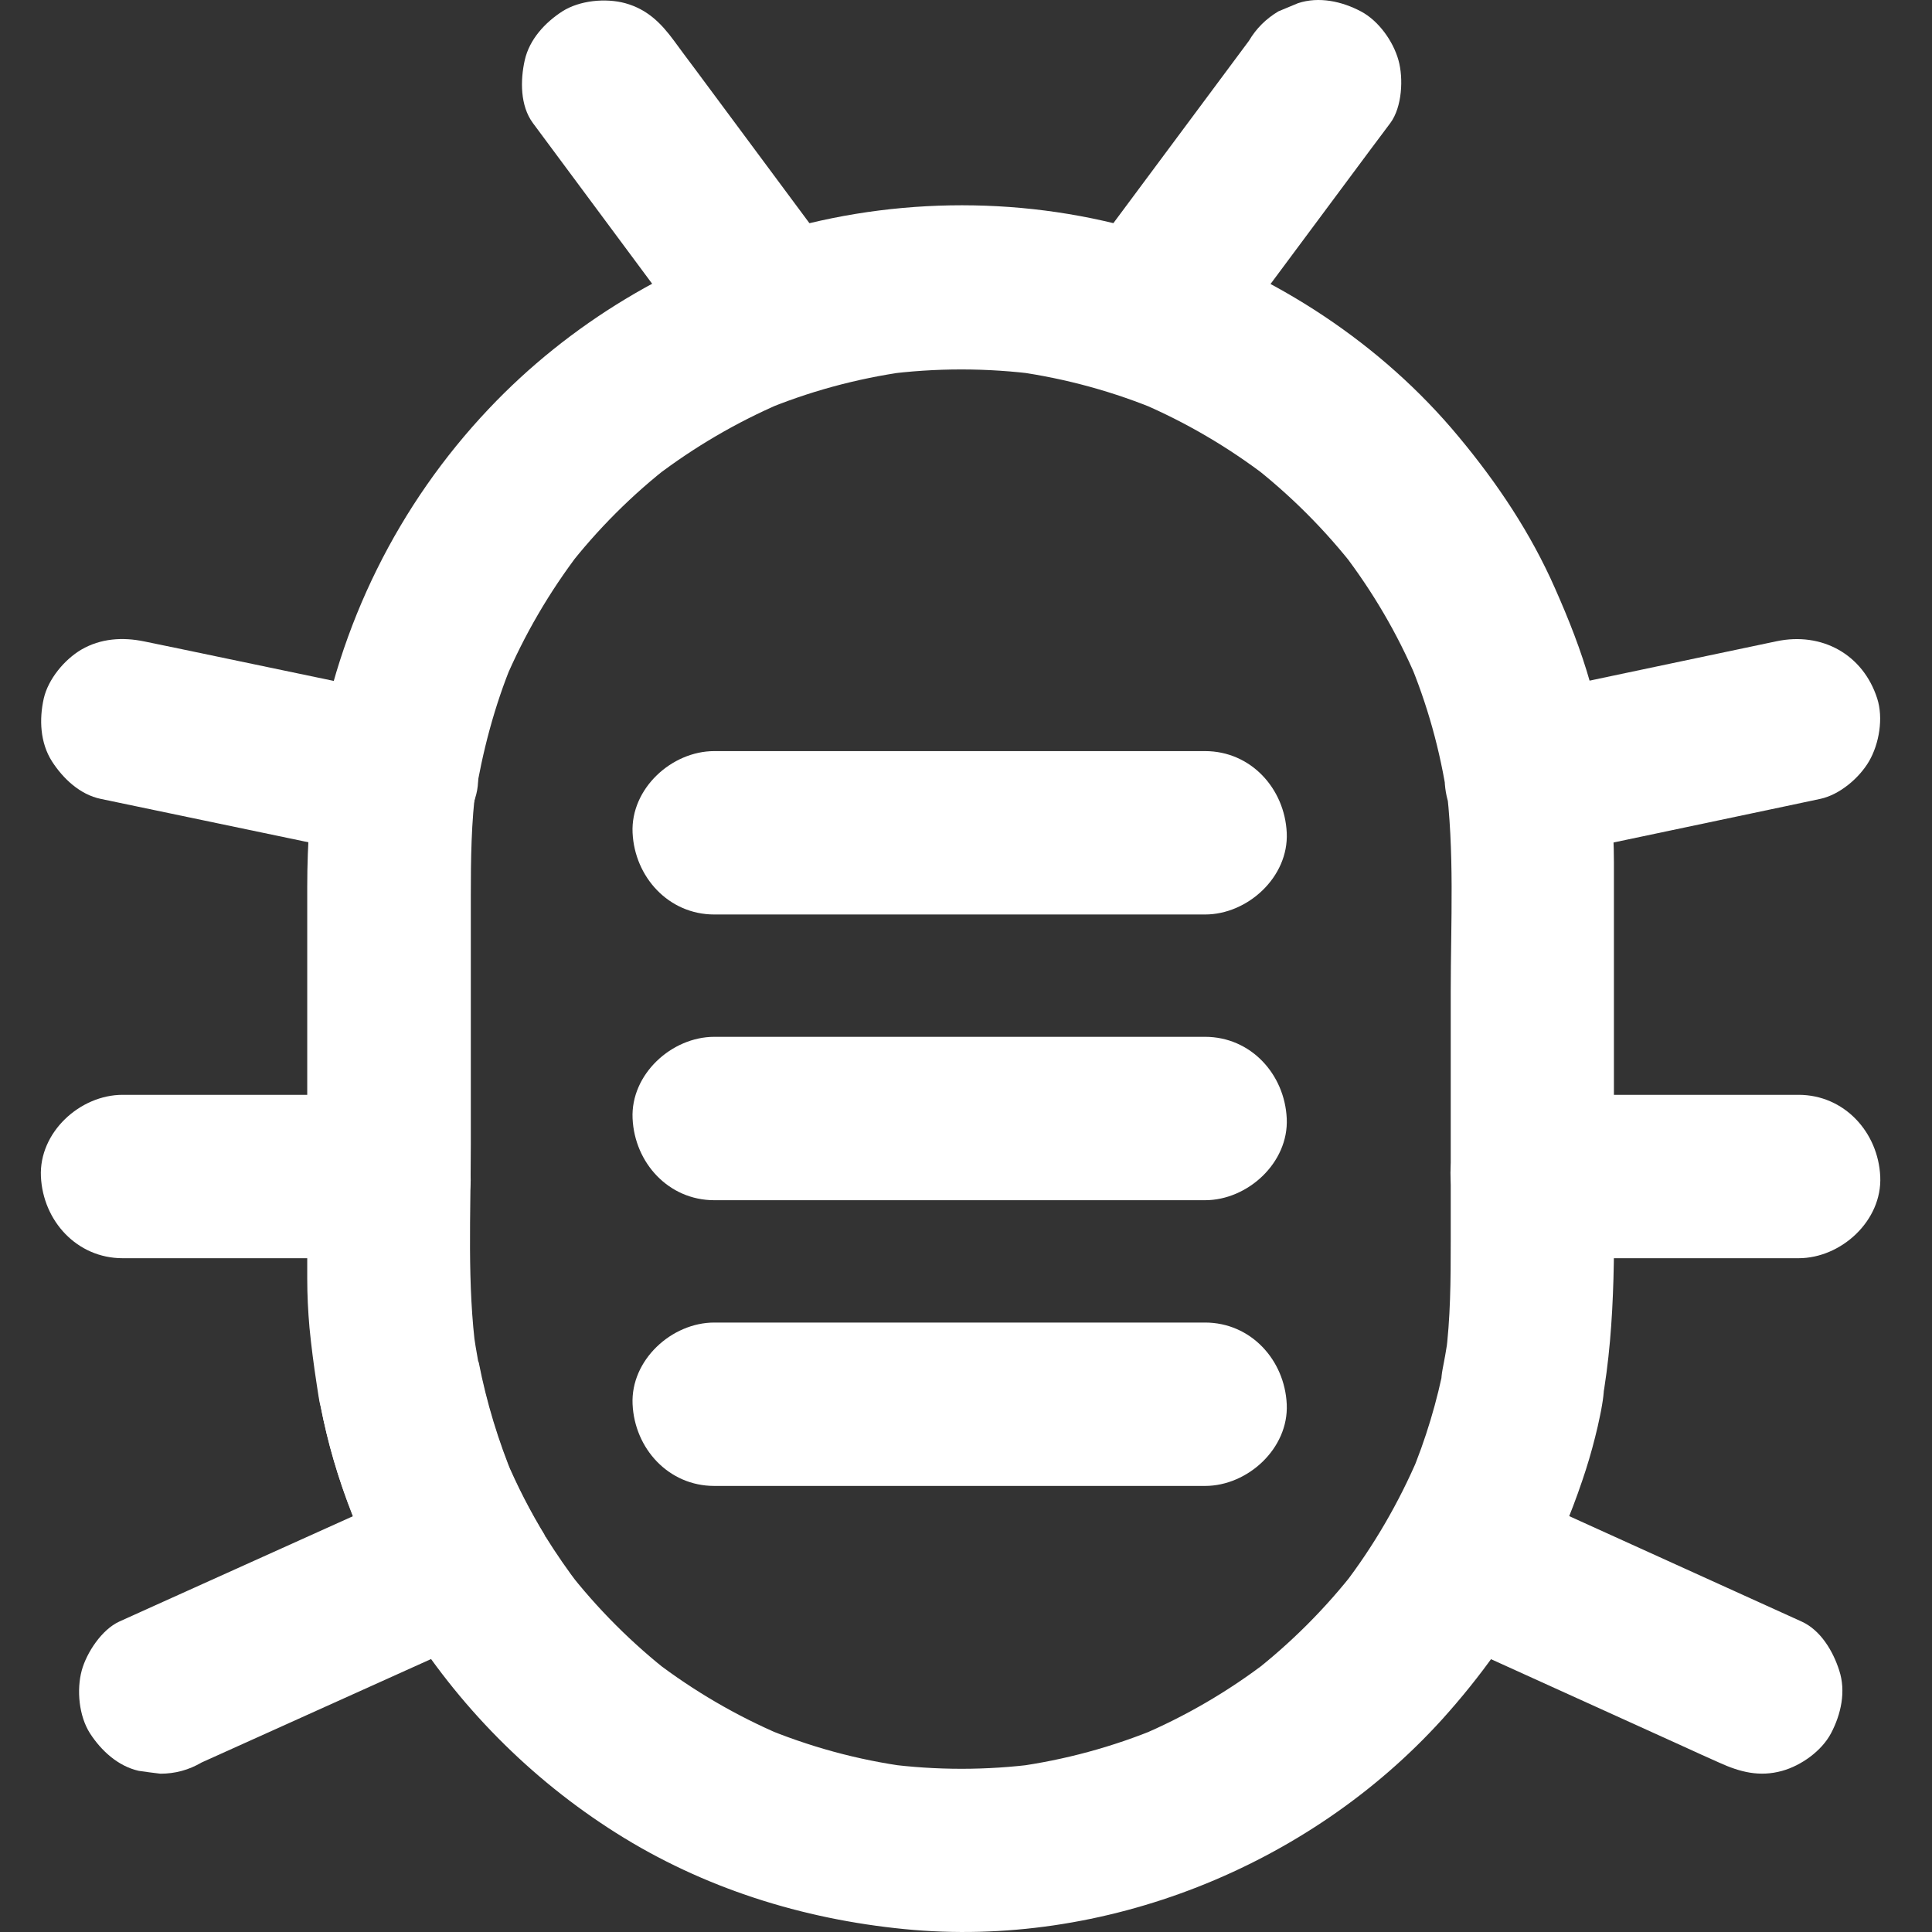 <?xml version="1.0" encoding="UTF-8" standalone="no"?>
<svg
   xmlns:dc="http://purl.org/dc/elements/1.1/"
   xmlns:cc="http://creativecommons.org/ns#"
   xmlns:rdf="http://www.w3.org/1999/02/22-rdf-syntax-ns#"
   xmlns:svg="http://www.w3.org/2000/svg"
   xmlns="http://www.w3.org/2000/svg"
   xmlns:sodipodi="http://sodipodi.sourceforge.net/DTD/sodipodi-0.dtd"
   xmlns:inkscape="http://www.inkscape.org/namespaces/inkscape"
   version="1.1"
   x="0px"
   y="0px"
   viewBox="0 0 945.976 945.976"
   xml:space="preserve"
   id="svg86"
   sodipodi:docname="debug_icon.svg"
   width="945.976"
   height="945.976"
   inkscape:version="0.92.5 (2060ec1f9f, 2020-04-08)"><rect x="0" y="0" width="945.976" height="945.976" fill="#333333" stroke="none"/><defs
     id="defs90" /><sodipodi:namedview
     pagecolor="#ffffff"
     bordercolor="#666666"
     borderopacity="1"
     objecttolerance="10"
     gridtolerance="10"
     guidetolerance="10"
     inkscape:pageopacity="0"
     inkscape:pageshadow="2"
     inkscape:window-width="874"
     inkscape:window-height="480"
     id="namedview88"
     showgrid="false"
     fit-margin-top="0"
     fit-margin-left="0"
     fit-margin-right="0"
     fit-margin-bottom="0"
     inkscape:zoom="0.184375"
     inkscape:cx="450.83582"
     inkscape:cy="345.00973"
     inkscape:window-x="0"
     inkscape:window-y="27"
     inkscape:window-maximized="0"
     inkscape:current-layer="svg86" /><g
     id="g8"
     transform="translate(-41.164,-39.034)"
     style="fill:#ffffff"><g
       id="g6"
       style="fill:#ffffff"><path
         d="m 308.1,791.3 c -7.5,-12.2 -14,-24.9 -19.6,-38.1 1.3,3.2 2.7,6.4 4,9.6 -7.6,-18.3 -13.4,-37.3 -17.2,-56.8 -1.3,-3.2 -2.7,-6.4 -4,-9.6 -2.5,-4.7 -5.9,-8.4 -10.3,-11.2 -7,-5.4 -15.2,-8.6 -24.2,-8.6 0,0 -0.1,0 -0.1,0 -12.7,0 -23.8,5.9 -31.4,15.8 -8.2,10.6 -9.7,22 -7.2,34.9 3.7,18.9 9.2,37.3 16.5,55.1 4.7,11.5 9.7,22.9 15.5,33.9 2.2,4.2 4.6,8.3 7,12.4 8,13.4 20.1,23 36.6,23 16,0 30.4,-10.1 36.6,-24.6 6.3,-14.9 2.9,-31.9 -8.3,-43.7 0,0 -0.1,-0.1 -0.1,-0.1 -14.5,-15.2 -42.2,-15.7 -56.6,0 -15,16.3 -15.4,40.4 0,56.6 0,0 0.1,0.1 0.1,0.1 9.4,-22.8 18.9,-45.5 28.3,-68.3 0,0 0,0 0,0 9.4,3.9 18.9,7.8 28.3,11.7 -0.1,0 -0.1,-0.1 -0.2,-0.1 2.1,2.6 4.2,5.3 6.3,8 -7.5,-12.2 -14.1,-24.9 -19.7,-38.1 1.3,3.2 2.7,6.4 4,9.6 -7.7,-18.3 -13.4,-37.3 -17.2,-56.8 -12.9,16.9 -25.7,33.8 -38.6,50.6 0,0 0.1,0 0.1,0 -12.9,-9.8 -25.7,-19.6 -38.6,-29.4 7.1,36.7 21.3,72.6 40.8,104.4 5.3,8.7 14,15.7 23.9,18.4 9.6,2.6 22.3,1.4 30.8,-4 18.1,-11.5 26.2,-35.6 14.5,-54.7 z"
         id="path2"
         inkscape:connector-curvature="0"
         style="fill:#ffffff" /><path
         d="m 234.8,459.6 c 0.1,0 0.2,0 0.3,0 3.5,-0.5 7.1,-1 10.6,-1.4 5.2,-1.2 9.7,-3.6 13.6,-7.2 3,-1.8 5.4,-4.2 7.2,-7.2 3.5,-3.9 5.9,-8.4 7.2,-13.6 0,-0.1 0,-0.2 0.1,-0.3 1.7,-5.3 1.9,-10.6 0.7,-16 -0.2,-5.3 -1.8,-10.3 -4.7,-14.9 -2.1,-2.7 -4.2,-5.4 -6.3,-8.1 -3.6,-3.9 -7.9,-6.7 -12.9,-8.3 -3.1,-1.8 -6.5,-2.7 -10.1,-2.7 -5.3,-1.2 -10.6,-1 -16,0.7 -3.2,1.3 -6.4,2.7 -9.6,4 -6,3.6 -10.8,8.3 -14.4,14.4 0,0 0,0 0,0.1 2.1,-2.7 4.2,-5.4 6.3,-8.1 -0.1,0.1 -0.1,0.1 -0.2,0.2 -0.2,0.1 -6.2,8 -6.3,8.2 -2.9,4.6 -4.5,9.5 -4.7,14.9 -1.2,5.3 -1,10.6 0.7,16 1.2,5.2 3.6,9.7 7.2,13.6 2.8,4.4 6.6,7.8 11.2,10.3 3.2,1.3 6.4,2.7 9.6,4 7.1,1.9 14.2,1.9 21.3,0 3.2,-1.3 6.4,-2.7 9.6,-4 6,-3.6 10.8,-8.3 14.4,-14.4 0,0 0,0 0,-0.1 -2.1,2.7 -4.2,5.4 -6.3,8.1 0.1,-0.1 0.1,-0.1 0.2,-0.2 0.2,-0.1 6.2,-8 6.3,-8.2 -24.4,-10.3 -48.7,-20.5 -73.1,-30.8 0,0.1 0,0.2 -0.1,0.3 12.9,-9.8 25.7,-19.6 38.6,-29.4 -0.1,0 -0.2,0 -0.3,0 -5.5,-0.2 -10.6,0.9 -15.4,3.4 -5,1.6 -9.3,4.4 -12.9,8.3 -3.9,3.6 -6.7,7.9 -8.3,12.9 -2.5,4.8 -3.7,9.9 -3.4,15.4 0.5,3.5 1,7.1 1.4,10.6 1.9,6.8 5.3,12.7 10.3,17.7 2.7,2.1 5.4,4.2 8.1,6.3 6.1,3.6 12.8,5.4 20.1,5.5 z"
         id="path4"
         inkscape:connector-curvature="0"
         style="fill:#ffffff" /></g></g><g
     id="g14"
     transform="translate(-41.164,-39.034)"
     style="fill:#ffffff"><g
       id="g12"
       style="fill:#ffffff"><path
         d="m 827.2,430.2 c 3,-11.7 0,-24.2 -2.4,-35.9 -1.4,-7 -3.1,-14 -5,-20.9 -4.5,-15.9 -10.5,-31.1 -17.2,-46.2 -11.9,-27.1 -28.3,-51.6 -47.2,-74.3 -37.9,-45.7 -89.7,-79.4 -145.9,-98 -58.6,-19.3 -124,-20.3 -183.4,-3.6 -55.1,15.5 -106.3,46.3 -145.6,87.9 -44.4,46.9 -73.6,106 -84.1,169.7 12.9,-9.8 25.7,-19.6 38.6,-29.4 -0.1,0 -0.2,0 -0.3,0 -8.9,0 -17.3,3.2 -24.2,8.6 -6.2,4.8 -13.2,12.7 -14.3,20.8 -3,21.6 -4.6,42.7 -4.6,64.4 0,18.4 0,36.7 0,55.1 0,41.4 0,82.7 0,124.1 0,4.2 0,8.3 0,12.5 0,8.1 0.4,16.1 1.1,24.1 0.9,9.2 2.1,18.4 3.5,27.5 0.5,3.1 0.9,6.2 1.5,9.2 3.2,14.8 14.8,24 28.2,28.9 -5.9,-3.4 -11.8,-6.9 -17.7,-10.3 0,0 0,0 0.1,0.1 -3.9,-9.4 -7.8,-18.9 -11.7,-28.3 0,0.2 0,0.4 0,0.5 0.9,10.3 3.7,21 11.7,28.3 7.8,7.2 17.4,11.7 28.3,11.7 0,0 0.1,0 0.1,0 -12.9,-9.8 -25.7,-19.6 -38.6,-29.4 3.4,17.7 8.4,35 15.1,51.8 4.4,11 9,21.9 14.4,32.4 4.9,9.7 10.2,20.5 17.7,28.4 9.4,-22.8 18.9,-45.5 28.3,-68.3 0,0 0,0 0,0 -29.7,0 -50.7,34.2 -34.5,60.2 26.2,42.2 61.6,78.1 103.7,104.7 42.7,27 91.2,42.2 141.3,47.1 97.3,9.6 197.6,-30.4 263.1,-102.6 18.7,-20.7 35.4,-43.8 48.2,-68.6 8,-15.5 14.9,-31.8 20.5,-48.4 2.4,-7 4.5,-14.1 6.3,-21.3 0.9,-3.5 1.7,-7 2.4,-10.5 0.4,-1.8 0.7,-3.5 1,-5.3 2.1,-12 0.9,-20.2 -4.2,-31.3 1.3,10.3 2.7,20.5 4,30.8 7.4,-40.8 6,-81.7 6,-122.9 0,-42 0,-84 0,-126 0,-5.4 0,-10.9 0,-16.3 0,-17.6 -1.8,-34.9 -4.2,-52.3 -1.3,-9.2 -10.8,-19.5 -18.4,-23.9 -8.6,-5 -21.2,-7.1 -30.8,-4 -9.7,3.1 -19,9.1 -23.9,18.4 -1.3,3.2 -2.7,6.4 -4,9.6 -1.9,7.1 -1.9,14.2 0,21.3 0.1,0.6 0.2,1.2 0.3,1.9 -0.5,-3.5 -1,-7.1 -1.4,-10.6 4.5,33.9 2.5,69.1 2.5,103.2 0,40.8 0,81.5 0,122.3 0,18.8 -0.1,37.4 -2.5,56 0.5,-3.5 1,-7.1 1.4,-10.6 -0.5,3.4 -1,6.8 -1.6,10.1 -0.7,4.3 -2.1,9.5 -1.9,13.4 0.3,7.7 2.4,13.6 5.7,20.6 -1.3,-10.3 -2.7,-20.5 -4,-30.8 -3.7,19.3 -9.3,38 -16.9,56.1 1.3,-3.2 2.7,-6.4 4,-9.6 -9.6,22.5 -21.9,43.7 -36.8,63.1 2.1,-2.7 4.2,-5.4 6.3,-8.1 -14.9,19.2 -32.1,36.4 -51.3,51.3 2.7,-2.1 5.4,-4.2 8.1,-6.3 -19.4,14.9 -40.5,27.2 -63,36.7 3.2,-1.3 6.4,-2.7 9.6,-4 -22.6,9.4 -46.2,15.8 -70.4,19.1 3.5,-0.5 7.1,-1 10.6,-1.4 -24.5,3.2 -49.2,3.2 -73.6,0 3.5,0.5 7.1,1 10.6,1.4 -24.7,-3.3 -48.8,-9.9 -71.8,-19.6 3.2,1.3 6.4,2.7 9.6,4 -22,-9.4 -42.7,-21.5 -61.7,-36 2.7,2.1 5.4,4.2 8.1,6.3 -19.2,-14.9 -36.4,-32.1 -51.3,-51.3 2.1,2.7 4.2,5.4 6.3,8.1 -5.9,-7.7 -11.4,-15.7 -16.6,-24 -11.5,20.1 -23,40.1 -34.5,60.2 0,0 0,0 0,0 16,0 30.4,-10.1 36.6,-24.6 6.3,-14.9 2.9,-31.9 -8.3,-43.7 0,0 -0.1,-0.1 -0.1,-0.1 2.1,2.7 4.2,5.4 6.3,8.1 -7.5,-12.2 -14,-24.9 -19.6,-38.1 1.3,3.2 2.7,6.4 4,9.6 -7.6,-18.3 -13.4,-37.3 -17.2,-56.8 -1.3,-3.2 -2.7,-6.4 -4,-9.6 -2.5,-4.7 -5.9,-8.4 -10.3,-11.2 -7,-5.4 -15.2,-8.6 -24.2,-8.6 0,0 -0.1,0 -0.1,0 13.3,13.3 26.7,26.7 40,40 -1,-11.2 -3.6,-20.6 -11.8,-28.8 -5.9,-5.9 -10.1,-7.6 -17.8,-10.4 9.3,9.3 18.6,18.6 27.9,27.9 -0.9,-4.9 -1.7,-9.8 -2.4,-14.7 0.5,3.5 1,7.1 1.4,10.6 -4.5,-33.5 -2.6,-68.2 -2.6,-101.9 0,-40.5 0,-81 0,-121.5 0,-18.3 0.2,-36.4 2.6,-54.6 -0.5,3.5 -1,7.1 -1.4,10.6 0.2,-1.2 0.3,-2.5 0.5,-3.7 -12.9,9.8 -25.7,19.6 -38.6,29.4 0.1,0 0.2,0 0.3,0 8.9,0 17.3,-3.2 24.2,-8.6 6.3,-4.9 13,-12.6 14.3,-20.8 3.8,-23.2 9.6,-45.5 18.6,-67.2 -1.3,3.2 -2.7,6.4 -4,9.6 9.6,-22.7 22,-43.9 36.9,-63.4 -2.1,2.7 -4.2,5.4 -6.3,8.1 14.9,-19.2 32.1,-36.4 51.3,-51.2 -2.7,2.1 -5.4,4.2 -8.1,6.3 19.1,-14.6 39.8,-26.7 61.9,-36.2 -3.2,1.3 -6.4,2.7 -9.6,4 22.6,-9.5 46.2,-15.9 70.5,-19.3 -3.5,0.5 -7.1,1 -10.6,1.4 25,-3.3 50.3,-3.3 75.3,0 -3.5,-0.5 -7.1,-1 -10.6,-1.4 24.3,3.4 47.9,9.9 70.5,19.4 -3.2,-1.3 -6.4,-2.7 -9.6,-4 22,9.4 42.6,21.5 61.6,36 -2.7,-2.1 -5.4,-4.2 -8.1,-6.3 19.5,15.1 36.9,32.5 52,52 -2.1,-2.7 -4.2,-5.4 -6.3,-8.1 14.4,18.9 26.4,39.3 35.7,61.2 -1.3,-3.2 -2.7,-6.4 -4,-9.6 9.3,22 15.7,45 19.2,68.6 0,-7.1 0,-14.2 0,-21.3 0,0.1 -0.1,0.2 -0.1,0.3 -2.6,10.2 -1.3,21.7 4,30.8 4.9,8.3 14.4,16.2 23.9,18.4 21.1,4.5 43.9,-6.5 49.5,-28.2 z"
         id="path10"
         inkscape:connector-curvature="0"
         style="fill:#ffffff" /></g></g><g
     id="g20"
     transform="translate(-41.164,-39.034)"
     style="fill:#ffffff"><g
       id="g18"
       style="fill:#ffffff"><path
         d="m 390.9,626.7 c 27.1,0 54.2,0 81.3,0 43.2,0 86.3,0 129.5,0 9.8,0 19.7,0 29.5,0 20.9,0 41,-18.4 40,-40 -1,-21.7 -17.6,-40 -40,-40 -27.1,0 -54.2,0 -81.3,0 -43.2,0 -86.3,0 -129.5,0 -9.8,0 -19.7,0 -29.5,0 -20.9,0 -41,18.4 -40,40 1,21.7 17.6,40 40,40 z"
         id="path16"
         inkscape:connector-curvature="0"
         style="fill:#ffffff" /></g></g><g
     id="g26"
     transform="translate(-41.164,-39.034)"
     style="fill:#ffffff"><g
       id="g24"
       style="fill:#ffffff"><path
         d="m 631.2,686.6 c -27.1,0 -54.2,0 -81.3,0 -43.2,0 -86.3,0 -129.5,0 -9.8,0 -19.7,0 -29.5,0 -20.9,0 -41,18.4 -40,40 1,21.7 17.6,40 40,40 27.1,0 54.2,0 81.3,0 43.2,0 86.3,0 129.5,0 9.8,0 19.7,0 29.5,0 20.9,0 41,-18.4 40,-40 -1,-21.7 -17.6,-40 -40,-40 z"
         id="path22"
         inkscape:connector-curvature="0"
         style="fill:#ffffff" /></g></g><g
     id="g32"
     transform="translate(-41.164,-39.034)"
     style="fill:#ffffff"><g
       id="g30"
       style="fill:#ffffff"><path
         d="m 390.9,486.8 c 27.1,0 54.2,0 81.3,0 43.2,0 86.3,0 129.5,0 9.8,0 19.7,0 29.5,0 20.9,0 41,-18.4 40,-40 -1,-21.7 -17.6,-40 -40,-40 -27.1,0 -54.2,0 -81.3,0 -43.2,0 -86.3,0 -129.5,0 -9.8,0 -19.7,0 -29.5,0 -20.9,0 -41,18.4 -40,40 1,21.6 17.6,40 40,40 z"
         id="path28"
         inkscape:connector-curvature="0"
         style="fill:#ffffff" /></g></g><g
     id="g38"
     transform="translate(-41.164,-39.034)"
     style="fill:#ffffff"><g
       id="g36"
       style="fill:#ffffff"><path
         d="m 196.5,408.6 c 0,0.1 0,0.2 -0.1,0.3 16.4,-9.3 32.8,-18.6 49.2,-27.9 -39.1,-8.2 -78.2,-16.3 -117.3,-24.5 -5.5,-1.1 -11,-2.3 -16.5,-3.4 -10.6,-2.2 -21.3,-1.5 -30.8,4 -8.3,4.9 -16.2,14.4 -18.4,23.9 -2.3,10.2 -1.8,21.7 4,30.8 5.4,8.4 13.7,16.3 23.9,18.4 39.1,8.2 78.2,16.3 117.3,24.5 5.5,1.1 11,2.3 16.5,3.4 10.1,2.1 21.8,1.8 30.8,-4 8.4,-5.4 16.4,-13.8 18.4,-23.9 0,-0.1 0,-0.2 0.1,-0.3 2.1,-10.7 1.6,-21.2 -4,-30.8 -4.9,-8.3 -14.4,-16.2 -23.9,-18.4 -10.2,-2.3 -21.7,-1.8 -30.8,4 -8.4,5.4 -16.4,13.8 -18.4,23.9 z"
         id="path34"
         inkscape:connector-curvature="0"
         style="fill:#ffffff" /></g></g><g
     id="g44"
     transform="translate(-41.164,-39.034)"
     style="fill:#ffffff"><g
       id="g42"
       style="fill:#ffffff"><path
         d="m 911.1,353 c -38.8,8.2 -77.6,16.3 -116.3,24.5 -5.5,1.2 -11,2.3 -16.5,3.5 16.4,9.3 32.8,18.6 49.2,27.9 0,-0.1 0,-0.2 -0.1,-0.3 -1.5,-9.3 -10.6,-19.3 -18.4,-23.9 -8.6,-5 -21.2,-7.1 -30.8,-4 -9.7,3.1 -19,9.1 -23.9,18.4 -1.3,3.2 -2.7,6.4 -4,9.6 -1.9,7.1 -1.9,14.2 0,21.3 0,0.1 0,0.2 0.1,0.3 1.5,8.9 10.6,19.8 18.4,23.9 9.9,5.2 19.9,6.3 30.8,4 38.8,-8.2 77.6,-16.3 116.3,-24.5 5.5,-1.2 11,-2.3 16.5,-3.5 9.5,-2 19.1,-10.2 23.9,-18.4 5,-8.6 7.1,-21.2 4,-30.8 -7,-21.7 -27.2,-32.6 -49.2,-28 z"
         id="path40"
         inkscape:connector-curvature="0"
         style="fill:#ffffff" /></g></g><g
     id="g50"
     transform="translate(-41.164,-39.034)"
     style="fill:#ffffff"><g
       id="g48"
       style="fill:#ffffff"><path
         d="m 231.6,575.1 c -38.1,0 -76.2,0 -114.3,0 -5.4,0 -10.7,0 -16.1,0 -20.9,0 -41,18.4 -40,40 1,21.7 17.6,40 40,40 38.1,0 76.2,0 114.3,0 5.4,0 10.7,0 16.1,0 20.9,0 41,-18.4 40,-40 -0.9,-21.7 -17.6,-40 -40,-40 z"
         id="path46"
         inkscape:connector-curvature="0"
         style="fill:#ffffff" /></g></g><g
     id="g56"
     transform="translate(-41.164,-39.034)"
     style="fill:#ffffff"><g
       id="g54"
       style="fill:#ffffff"><path
         d="m 921.8,575.1 c -38.1,0 -76.2,0 -114.3,0 -5.4,0 -10.7,0 -16.1,0 -20.9,0 -41,18.4 -40,40 1,21.7 17.6,40 40,40 38.1,0 76.2,0 114.3,0 5.4,0 10.7,0 16.1,0 20.9,0 41,-18.4 40,-40 -1,-21.7 -17.6,-40 -40,-40 z"
         id="path52"
         inkscape:connector-curvature="0"
         style="fill:#ffffff" /></g></g><g
     id="g62"
     transform="translate(-41.164,-39.034)"
     style="fill:#ffffff"><g
       id="g60"
       style="fill:#ffffff"><path
         d="m 244.2,767.8 c -42.3,19.1 -84.6,38.1 -126.9,57.2 -5.9,2.7 -11.8,5.3 -17.7,8 -8.6,3.9 -16,15.2 -18.4,23.9 -2.6,9.6 -1.4,22.3 4,30.8 5.5,8.5 13.7,16.1 23.9,18.4 3.5,0.5 7.1,1 10.6,1.4 7.2,0 13.9,-1.8 20.2,-5.5 42.3,-19.1 84.6,-38.1 126.9,-57.2 5.9,-2.7 11.8,-5.3 17.7,-8 8.6,-3.9 16,-15.2 18.4,-23.9 2.6,-9.6 1.4,-22.3 -4,-30.8 -5.5,-8.5 -13.7,-16.1 -23.9,-18.4 -3.5,-0.5 -7.1,-1 -10.6,-1.4 -7.2,0 -13.9,1.8 -20.2,5.5 z"
         id="path58"
         inkscape:connector-curvature="0"
         style="fill:#ffffff" /></g></g><g
     id="g68"
     transform="translate(-41.164,-39.034)"
     style="fill:#ffffff"><g
       id="g66"
       style="fill:#ffffff"><path
         d="m 923.3,833 c -42,-19.1 -84.1,-38.1 -126.1,-57.2 -5.9,-2.7 -11.8,-5.4 -17.7,-8 -10.1,-4.6 -19.7,-7.1 -30.8,-4 -9.3,2.6 -19.3,9.7 -23.9,18.4 -4.9,9.3 -7.4,20.5 -4,30.8 3,9.3 9.1,19.7 18.4,23.9 42,19.1 84.1,38.1 126.1,57.2 5.9,2.7 11.8,5.4 17.7,8 10.1,4.6 19.7,7.1 30.8,4 9.3,-2.6 19.3,-9.7 23.9,-18.4 4.9,-9.3 7.4,-20.5 4,-30.8 -3,-9.4 -9.1,-19.7 -18.4,-23.9 z"
         id="path64"
         inkscape:connector-curvature="0"
         style="fill:#ffffff" /></g></g><g
     id="g74"
     transform="translate(-41.164,-39.034)"
     style="fill:#ffffff"><g
       id="g72"
       style="fill:#ffffff"><path
         d="m 302.1,99.3 c 23.5,31.7 47,63.3 70.5,95 3.4,4.5 6.8,9.1 10.1,13.6 6.4,8.7 13.1,15.4 23.9,18.4 9.6,2.6 22.3,1.4 30.8,-4 8.5,-5.5 16.1,-13.7 18.4,-23.9 2.2,-9.8 2.3,-22.4 -4,-30.8 -23.5,-31.7 -47,-63.3 -70.5,-95 -3.4,-4.5 -6.8,-9.1 -10.1,-13.6 -6.4,-8.7 -13.1,-15.4 -23.9,-18.4 -9.6,-2.6 -22.3,-1.4 -30.8,4 -8.5,5.5 -16.1,13.7 -18.4,23.9 -2.2,9.8 -2.3,22.3 4,30.8 z"
         id="path70"
         inkscape:connector-curvature="0"
         style="fill:#ffffff" /></g></g><g
     id="g80"
     transform="translate(-41.164,-39.034)"
     style="fill:#ffffff"><g
       id="g78"
       style="fill:#ffffff"><path
         d="m 641.1,207.9 c 23.6,-31.7 47.1,-63.4 70.7,-95.1 3.4,-4.5 6.7,-9 10.1,-13.5 5.8,-7.8 6.5,-21.9 4,-30.8 -2.6,-9.3 -9.7,-19.3 -18.4,-23.9 -9.3,-4.9 -20.5,-7.4 -30.8,-4 -3.2,1.3 -6.4,2.7 -9.6,4 -6,3.6 -10.8,8.3 -14.4,14.4 -23.6,31.7 -47.1,63.4 -70.7,95.1 -3.4,4.5 -6.7,9 -10.1,13.5 -5.8,7.8 -6.5,21.9 -4,30.8 2.6,9.3 9.7,19.3 18.4,23.9 9.3,4.9 20.5,7.4 30.8,4 3.2,-1.3 6.4,-2.7 9.6,-4 6.1,-3.6 10.9,-8.4 14.4,-14.4 z"
         id="path76"
         inkscape:connector-curvature="0"
         style="fill:#ffffff" /></g></g></svg>